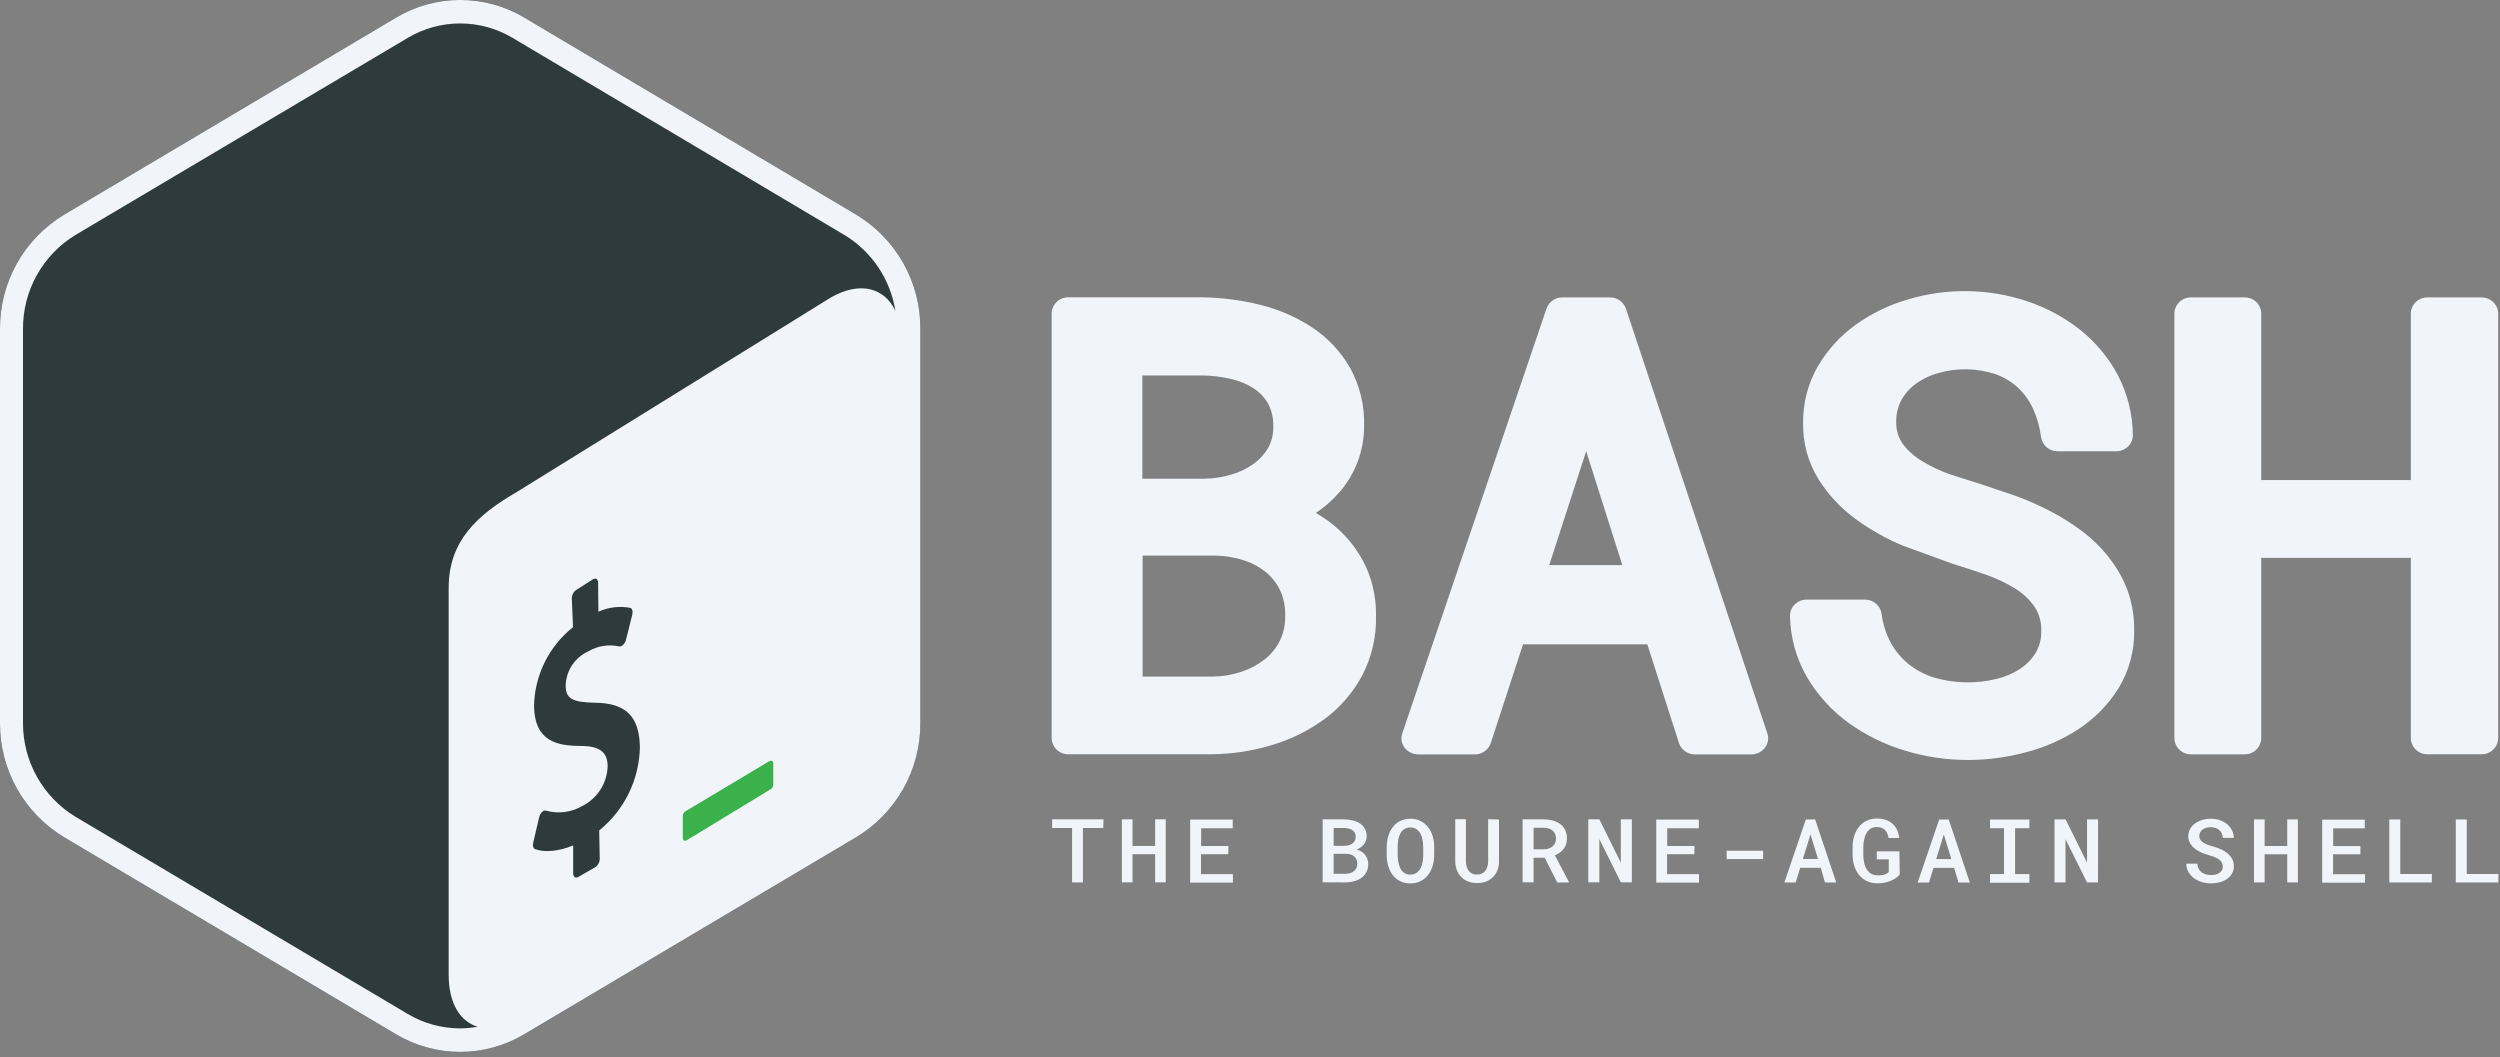 <svg width="376" height="159" viewBox="0 0 376 159" fill="none" xmlns="http://www.w3.org/2000/svg">
<rect x="0" y="0" width="376" height="159" fill="#808080" stroke="none"/>
<g clip-path="url(#clip0_11_29)">
<path d="M128.8 32.3L78.85 2.65C75.936 0.912 72.607 -0.005 69.215 -0.005C65.823 -0.005 62.493 0.912 59.58 2.65L9.63 32.3C6.676 34.082 4.236 36.6 2.548 39.608C0.86 42.616 -0.018 46.011 -0 49.46V108.76C-0.016 112.207 0.862 115.6 2.55 118.606C4.238 121.612 6.678 124.129 9.63 125.91L59.57 155.55C62.484 157.287 65.813 158.203 69.205 158.203C72.597 158.203 75.926 157.287 78.84 155.55L128.78 125.91C131.735 124.129 134.177 121.612 135.867 118.604C137.557 115.596 138.437 112.2 138.42 108.75V49.46C138.438 46.011 137.56 42.616 135.872 39.608C134.184 36.6 131.743 34.082 128.79 32.3H128.8Z" fill="#2F3A3E"/>
<path d="M128.8 32.3L78.85 2.65C75.936 0.912 72.607 -0.005 69.215 -0.005C65.823 -0.005 62.493 0.912 59.58 2.65L9.63 32.3C6.676 34.082 4.236 36.6 2.548 39.608C0.86 42.616 -0.018 46.011 -0 49.46V108.76C-0.016 112.207 0.862 115.6 2.55 118.606C4.238 121.612 6.678 124.129 9.63 125.91L59.57 155.55C62.484 157.287 65.813 158.203 69.205 158.203C72.597 158.203 75.926 157.287 78.84 155.55L128.78 125.91C131.735 124.129 134.177 121.612 135.867 118.604C137.557 115.596 138.437 112.2 138.42 108.75V49.46C138.438 46.011 137.56 42.616 135.872 39.608C134.184 36.6 131.743 34.082 128.79 32.3H128.8ZM61.32 152.5L11.38 122.86C8.954 121.39 6.949 119.317 5.561 116.842C4.173 114.368 3.449 111.577 3.46 108.74V49.44C3.448 46.603 4.172 43.811 5.56 41.337C6.948 38.862 8.953 36.789 11.38 35.32L61.32 5.7C63.706 4.277 66.432 3.525 69.21 3.525C71.988 3.525 74.714 4.277 77.1 5.7L127 35.34C129.032 36.571 130.771 38.23 132.096 40.203C133.421 42.175 134.299 44.413 134.67 46.76C133.01 43.23 129.27 42.26 124.93 44.76L77.72 74C71.82 77.43 67.49 81.3 67.48 88.4V146.62C67.48 150.87 69.18 153.62 71.83 154.42C70.965 154.578 70.089 154.662 69.21 154.67C66.433 154.668 63.707 153.918 61.32 152.5V152.5Z" fill="#F1F5F9"/>
<path d="M115.7 114.48L103.26 121.92C103.097 121.986 102.956 122.097 102.855 122.241C102.754 122.384 102.697 122.554 102.69 122.73V126C102.69 126.4 102.96 126.56 103.29 126.37L115.92 118.69C116.071 118.576 116.188 118.422 116.255 118.245C116.322 118.068 116.338 117.876 116.3 117.69V114.82C116.29 114.45 116 114.29 115.7 114.48V114.48Z" fill="#3AB14A"/>
<path d="M89.22 87.1C89.62 86.9 89.95 87.1 89.96 87.67L90 92C91.496 91.32 93.165 91.118 94.78 91.42C95.08 91.5 95.22 91.92 95.1 92.42L94.15 96.22C94.078 96.507 93.93 96.77 93.72 96.98C93.647 97.052 93.562 97.113 93.47 97.16C93.357 97.221 93.227 97.242 93.1 97.22C91.525 96.871 89.877 97.136 88.49 97.96C87.497 98.407 86.65 99.126 86.046 100.034C85.443 100.941 85.108 102.001 85.08 103.09C85.08 105.09 86.08 105.64 89.58 105.69C94.18 105.77 96.18 107.79 96.24 112.43C96.186 114.828 95.611 117.186 94.554 119.339C93.497 121.492 91.984 123.39 90.12 124.9L90.2 129.16C90.197 129.42 90.128 129.676 90.001 129.903C89.873 130.13 89.691 130.321 89.47 130.46L86.95 131.91C86.55 132.11 86.22 131.91 86.21 131.35V127.15C84.05 128.05 81.86 128.25 80.46 127.7C80.2 127.6 80.08 127.2 80.19 126.76L81.09 122.91C81.159 122.605 81.316 122.327 81.54 122.11C81.611 122.042 81.692 121.984 81.78 121.94C81.845 121.911 81.915 121.896 81.985 121.896C82.056 121.896 82.126 121.911 82.19 121.94C83.973 122.423 85.874 122.182 87.48 121.27C88.617 120.722 89.582 119.873 90.272 118.815C90.961 117.757 91.348 116.531 91.39 115.27C91.39 113.11 90.19 112.21 87.39 112.19C83.76 112.19 80.39 111.49 80.32 106.19C80.361 103.903 80.908 101.654 81.921 99.603C82.934 97.553 84.389 95.752 86.18 94.33L86 90C85.999 89.736 86.066 89.476 86.194 89.245C86.322 89.014 86.506 88.82 86.73 88.68L89.22 87.1Z" fill="#2F3A3E"/>
<path d="M203 81.4C201.734 79.876 200.227 78.569 198.54 77.53L197.9 77.15C199.247 76.254 200.465 75.177 201.52 73.95C203.856 71.23 205.147 67.766 205.16 64.18C205.267 61.09 204.538 58.029 203.05 55.32C201.644 52.878 199.689 50.797 197.34 49.24C194.932 47.659 192.27 46.506 189.47 45.83C186.6 45.12 183.656 44.748 180.7 44.72H160.7C160.046 44.704 159.413 44.947 158.939 45.397C158.465 45.847 158.188 46.467 158.17 47.12V111.04C158.188 111.693 158.465 112.313 158.939 112.763C159.413 113.213 160.046 113.456 160.7 113.44H182.24C185.317 113.411 188.375 112.943 191.32 112.05C194.167 111.207 196.847 109.878 199.24 108.12C201.573 106.387 203.495 104.161 204.87 101.6C206.319 98.826 207.035 95.728 206.95 92.6C206.977 90.524 206.638 88.459 205.95 86.5C205.265 84.644 204.267 82.919 203 81.4V81.4ZM190.75 67.34C190.188 68.302 189.428 69.134 188.52 69.78C187.508 70.497 186.382 71.038 185.19 71.38C183.891 71.766 182.545 71.975 181.19 72H171.81V56.47H180.91C182.359 56.494 183.8 56.675 185.21 57.01C186.411 57.282 187.555 57.763 188.59 58.43C189.47 59.007 190.2 59.785 190.72 60.7C191.272 61.749 191.541 62.925 191.5 64.11C191.545 65.236 191.282 66.352 190.74 67.34H190.75ZM171.85 83.56H182.85C184.318 83.595 185.774 83.844 187.17 84.3C188.367 84.688 189.48 85.299 190.45 86.1C191.347 86.85 192.068 87.789 192.56 88.85C193.095 90.06 193.345 91.378 193.29 92.7C193.316 93.992 193.031 95.271 192.46 96.43C191.915 97.505 191.14 98.448 190.19 99.19C189.14 100 187.96 100.625 186.7 101.04C185.335 101.496 183.909 101.739 182.47 101.76H171.85V83.56ZM244.53 46.4C244.354 45.904 244.027 45.476 243.594 45.176C243.162 44.877 242.646 44.721 242.12 44.73H235C234.477 44.724 233.965 44.88 233.535 45.177C233.105 45.475 232.778 45.898 232.6 46.39L210.9 110.31C210.777 110.67 210.746 111.055 210.809 111.43C210.872 111.806 211.027 112.159 211.26 112.46C211.496 112.767 211.799 113.016 212.145 113.189C212.492 113.362 212.873 113.455 213.26 113.46H221.8C222.328 113.466 222.845 113.307 223.277 113.003C223.71 112.7 224.036 112.269 224.21 111.77L229.06 96.91H247.76L252.52 111.76C252.691 112.263 253.018 112.699 253.453 113.004C253.888 113.31 254.409 113.469 254.94 113.46H263.44C263.827 113.455 264.208 113.362 264.554 113.189C264.901 113.016 265.203 112.767 265.44 112.46C265.674 112.16 265.83 111.807 265.895 111.431C265.959 111.056 265.93 110.671 265.81 110.31L244.53 46.4ZM244 85H233L238.56 67.86L244 85ZM317.2 83.87C316.043 82.388 314.699 81.064 313.2 79.93C311.706 78.8 310.12 77.797 308.46 76.93C306.779 76.054 305.046 75.283 303.27 74.62L298.07 72.87L293.37 71.37C291.883 70.856 290.455 70.185 289.11 69.37C287.977 68.705 286.986 67.825 286.19 66.78C285.512 65.823 285.162 64.672 285.19 63.5C285.156 62.334 285.428 61.178 285.98 60.15C286.524 59.173 287.279 58.329 288.19 57.68C289.205 56.961 290.339 56.426 291.54 56.1C294.363 55.294 297.363 55.357 300.15 56.28C301.38 56.723 302.511 57.402 303.48 58.28C304.432 59.171 305.203 60.237 305.75 61.42C306.379 62.799 306.794 64.266 306.98 65.77C307.074 66.364 307.38 66.904 307.841 67.29C308.303 67.676 308.888 67.882 309.49 67.87H318.26C318.931 67.872 319.576 67.614 320.06 67.15C320.293 66.927 320.477 66.658 320.601 66.36C320.725 66.062 320.786 65.742 320.78 65.42C320.749 62.283 319.974 59.199 318.52 56.42C317.12 53.786 315.193 51.468 312.86 49.61C310.463 47.721 307.756 46.263 304.86 45.3C299.046 43.366 292.776 43.279 286.91 45.05C284.115 45.86 281.477 47.138 279.11 48.83C276.806 50.488 274.872 52.606 273.43 55.05C271.924 57.645 271.15 60.6 271.19 63.6C271.13 66.562 271.918 69.48 273.46 72.01C274.915 74.336 276.794 76.368 279 78C281.237 79.646 283.665 81.016 286.23 82.08L293.7 84.8C295.3 85.287 296.967 85.833 298.7 86.44C300.222 86.964 301.681 87.655 303.05 88.5C304.215 89.204 305.22 90.144 306 91.26C306.704 92.336 307.054 93.605 307 94.89C307.043 96.051 306.751 97.2 306.16 98.2C305.554 99.169 304.746 99.994 303.79 100.62C302.715 101.315 301.527 101.819 300.28 102.11C297.214 102.86 294.005 102.798 290.97 101.93C289.573 101.509 288.267 100.831 287.12 99.93C286.015 99.056 285.094 97.972 284.41 96.74C283.659 95.352 283.174 93.836 282.98 92.27C282.884 91.678 282.577 91.14 282.115 90.756C281.654 90.372 281.07 90.167 280.47 90.18H271.74C271.064 90.178 270.415 90.44 269.93 90.91C269.698 91.135 269.515 91.406 269.393 91.706C269.27 92.005 269.212 92.327 269.22 92.65C269.275 95.908 270.167 99.097 271.81 101.91C273.387 104.567 275.49 106.874 277.99 108.69C280.553 110.545 283.41 111.958 286.44 112.87C289.534 113.819 292.753 114.301 295.99 114.3C298.935 114.296 301.866 113.906 304.71 113.14C307.554 112.405 310.257 111.205 312.71 109.59C315.089 108.009 317.103 105.94 318.62 103.52C320.222 100.891 321.041 97.859 320.98 94.78C320.999 92.737 320.661 90.706 319.98 88.78C319.313 87.007 318.371 85.351 317.19 83.87H317.2ZM373.2 44.73H365.12C364.466 44.714 363.833 44.957 363.359 45.407C362.885 45.857 362.608 46.477 362.59 47.13V72.2H340.09V47.13C340.072 46.477 339.795 45.857 339.321 45.407C338.847 44.957 338.213 44.714 337.56 44.73H329.56C328.906 44.714 328.273 44.957 327.799 45.407C327.325 45.857 327.048 46.477 327.03 47.13V111.05C327.048 111.703 327.325 112.323 327.799 112.773C328.273 113.223 328.906 113.466 329.56 113.45H337.56C338.213 113.466 338.847 113.223 339.321 112.773C339.795 112.323 340.072 111.703 340.09 111.05V83.9H362.59V111.04C362.608 111.693 362.885 112.313 363.359 112.763C363.833 113.213 364.466 113.456 365.12 113.44H373.2C373.853 113.456 374.487 113.213 374.961 112.763C375.435 112.313 375.712 111.693 375.73 111.04V47.14C375.712 46.487 375.435 45.867 374.961 45.417C374.487 44.967 373.853 44.724 373.2 44.74V44.73ZM165.93 124.53H162.87V132.71H161.24V124.53H158.24V123.23H165.97L165.93 124.53ZM175.33 132.7H173.73V128.47H170.33V132.7H168.73V123.23H170.33V127.23H173.73V123.23H175.33V132.7ZM184.73 128.47H180.63V131.47H185.43V132.74H179V123.27H185.4V124.57H180.65V127.24H184.75L184.73 128.47ZM198.93 132.7V123.23H202.11C202.561 123.233 203.011 123.286 203.45 123.39C203.838 123.477 204.207 123.633 204.54 123.85C204.849 124.052 205.103 124.326 205.28 124.65C205.465 125.004 205.555 125.401 205.54 125.8C205.547 126.236 205.402 126.66 205.13 127C204.84 127.347 204.464 127.613 204.04 127.77C204.301 127.838 204.551 127.946 204.78 128.09C204.987 128.22 205.17 128.386 205.32 128.58C205.467 128.77 205.582 128.983 205.66 129.21C205.739 129.449 205.78 129.698 205.78 129.95C205.789 130.362 205.7 130.77 205.52 131.14C205.35 131.479 205.104 131.773 204.8 132C204.471 132.238 204.102 132.415 203.71 132.52C203.267 132.644 202.81 132.708 202.35 132.71L198.93 132.7ZM200.58 127.22H202.15C202.383 127.22 202.615 127.19 202.84 127.13C203.038 127.078 203.224 126.99 203.39 126.87C203.543 126.759 203.669 126.616 203.76 126.45C203.853 126.275 203.902 126.079 203.9 125.88C203.905 125.669 203.861 125.46 203.77 125.27C203.684 125.101 203.557 124.957 203.4 124.85C203.23 124.736 203.04 124.655 202.84 124.61C202.61 124.559 202.375 124.532 202.14 124.53H200.58V127.22ZM200.58 128.42V131.42H202.38C202.621 131.419 202.86 131.382 203.09 131.31C203.29 131.244 203.476 131.142 203.64 131.01C203.796 130.886 203.922 130.729 204.01 130.55C204.1 130.359 204.144 130.151 204.14 129.94C204.143 129.721 204.102 129.503 204.02 129.3C203.948 129.117 203.835 128.953 203.69 128.82C203.535 128.686 203.355 128.583 203.16 128.52C202.934 128.448 202.698 128.41 202.46 128.41L200.58 128.42ZM215.7 128.6C215.701 129.145 215.623 129.687 215.47 130.21C215.332 130.701 215.105 131.162 214.8 131.57C214.502 131.963 214.119 132.284 213.68 132.51C213.189 132.753 212.647 132.873 212.1 132.86C211.585 132.876 211.075 132.766 210.611 132.542C210.148 132.317 209.746 131.984 209.44 131.57C209.139 131.161 208.915 130.7 208.78 130.21C208.63 129.687 208.556 129.144 208.56 128.6V127.4C208.56 127.034 208.593 126.669 208.66 126.31C208.722 125.967 208.819 125.632 208.95 125.31C209.079 125.002 209.243 124.71 209.44 124.44C209.629 124.176 209.858 123.943 210.12 123.75C210.391 123.554 210.691 123.402 211.01 123.3C211.363 123.19 211.73 123.136 212.1 123.14C212.62 123.125 213.137 123.234 213.606 123.458C214.076 123.682 214.485 124.016 214.8 124.43C215.109 124.837 215.34 125.298 215.48 125.79C215.633 126.313 215.71 126.855 215.71 127.4L215.7 128.6ZM214.05 127.38C214.046 127.024 214.013 126.67 213.95 126.32C213.894 125.992 213.786 125.674 213.63 125.38C213.485 125.113 213.28 124.883 213.03 124.71C212.754 124.53 212.429 124.439 212.1 124.45C211.774 124.439 211.452 124.53 211.18 124.71C210.935 124.883 210.736 125.113 210.6 125.38C210.45 125.675 210.349 125.993 210.3 126.32C210.243 126.671 210.213 127.025 210.21 127.38V128.6C210.216 128.955 210.249 129.31 210.31 129.66C210.361 129.987 210.462 130.304 210.61 130.6C210.745 130.87 210.944 131.104 211.19 131.28C211.462 131.461 211.784 131.552 212.11 131.54C212.439 131.551 212.764 131.46 213.04 131.28C213.289 131.102 213.495 130.87 213.64 130.6C213.797 130.306 213.905 129.989 213.96 129.66C214.022 129.31 214.055 128.955 214.06 128.6L214.05 127.38ZM225.45 123.25V129.59C225.45 130.045 225.366 130.496 225.2 130.92C225.046 131.295 224.819 131.635 224.53 131.92C224.245 132.206 223.905 132.431 223.53 132.58C223.091 132.74 222.627 132.818 222.16 132.81C221.703 132.817 221.248 132.739 220.82 132.58C220.433 132.435 220.081 132.21 219.788 131.918C219.495 131.627 219.267 131.276 219.12 130.89C218.953 130.463 218.869 130.008 218.87 129.55V123.21H220.47V129.55C220.473 129.821 220.513 130.09 220.59 130.35C220.653 130.578 220.758 130.791 220.9 130.98C221.036 131.155 221.21 131.295 221.41 131.39C221.632 131.493 221.875 131.544 222.12 131.54C222.371 131.544 222.621 131.493 222.85 131.39C223.056 131.297 223.238 131.156 223.38 130.98C223.527 130.793 223.635 130.579 223.7 130.35C223.776 130.09 223.816 129.821 223.82 129.55V123.21L225.45 123.25ZM232.32 129H230.65V132.7H229V123.23H232.15C232.626 123.231 233.1 123.295 233.56 123.42C233.963 123.524 234.344 123.704 234.68 123.95C234.992 124.183 235.242 124.489 235.41 124.84C235.591 125.231 235.68 125.659 235.67 126.09C235.674 126.385 235.63 126.679 235.54 126.96C235.455 127.215 235.33 127.455 235.17 127.67C235.009 127.884 234.817 128.073 234.6 128.23C234.37 128.395 234.122 128.532 233.86 128.64L235.96 132.64V132.72H234.21L232.32 129ZM230.65 127.74H232.15C232.404 127.742 232.657 127.705 232.9 127.63C233.115 127.561 233.315 127.453 233.49 127.31C233.656 127.175 233.79 127.004 233.88 126.81C233.975 126.596 234.023 126.364 234.02 126.13C234.024 125.89 233.98 125.652 233.89 125.43C233.808 125.234 233.681 125.059 233.52 124.92C233.347 124.774 233.147 124.665 232.93 124.6C232.676 124.527 232.414 124.49 232.15 124.49H230.65V127.74ZM245.43 132.7H243.78L240.54 126.2V132.7H238.88V123.23H240.54L243.77 129.73V123.23H245.43V132.7ZM254.83 128.47H250.73V131.47H255.53V132.74H249.1V123.27H255.5V124.57H250.75V127.24H254.85L254.83 128.47ZM265.17 129.2H259.69V127.95H265.17V129.2ZM273.85 130.52H270.75L270.07 132.72H268.37L271.6 123.25H273L276.17 132.72H274.47L273.85 130.52ZM271.15 129.19H273.43L272.3 125.49L271.15 129.19ZM285.72 131.53C285.544 131.729 285.346 131.907 285.13 132.06C284.89 132.228 284.631 132.369 284.36 132.48C284.063 132.6 283.755 132.691 283.44 132.75C283.091 132.818 282.736 132.851 282.38 132.85C281.832 132.862 281.288 132.749 280.79 132.52C280.337 132.307 279.938 131.996 279.62 131.61C279.292 131.208 279.044 130.746 278.89 130.25C278.718 129.706 278.631 129.14 278.63 128.57V127.4C278.626 126.83 278.711 126.264 278.88 125.72C279.03 125.226 279.271 124.765 279.59 124.36C279.895 123.977 280.281 123.666 280.72 123.45C281.196 123.218 281.72 123.102 282.25 123.11C282.718 123.103 283.183 123.171 283.63 123.31C283.998 123.437 284.337 123.634 284.63 123.89C284.923 124.148 285.158 124.465 285.32 124.82C285.495 125.206 285.603 125.618 285.64 126.04H284.04C284.005 125.803 283.941 125.571 283.85 125.35C283.769 125.155 283.65 124.978 283.5 124.83C283.349 124.683 283.168 124.571 282.97 124.5C282.732 124.42 282.481 124.383 282.23 124.39C281.916 124.38 281.606 124.464 281.34 124.63C281.086 124.8 280.873 125.025 280.72 125.29C280.544 125.601 280.423 125.939 280.36 126.29C280.282 126.665 280.241 127.047 280.24 127.43V128.61C280.244 128.99 280.288 129.369 280.37 129.74C280.436 130.093 280.564 130.432 280.75 130.74C280.915 131.009 281.141 131.235 281.41 131.4C281.713 131.575 282.06 131.661 282.41 131.65H282.89C283.049 131.633 283.206 131.602 283.36 131.56C283.502 131.518 283.64 131.461 283.77 131.39C283.885 131.327 283.987 131.242 284.07 131.14V129.24H282.27V128.04H285.67L285.72 131.53ZM293.9 130.53H290.8L290.12 132.73H288.42L291.65 123.26H293.09L296.26 132.73H294.56L293.9 130.53ZM291.2 129.2H293.48L292.35 125.5L291.2 129.2ZM299.3 123.26H305.22V124.56H303.07V131.46H305.22V132.76H299.3V131.46H301.4V124.56H299.3V123.26ZM315.54 132.71H313.89L310.65 126.21V132.71H309V123.24H310.66L313.89 129.74V123.24H315.55L315.54 132.71ZM334.3 130.29C334.303 130.084 334.251 129.88 334.15 129.7C334.043 129.522 333.9 129.368 333.73 129.25C333.532 129.11 333.317 128.996 333.09 128.91C332.843 128.81 332.577 128.72 332.29 128.64C331.895 128.532 331.508 128.398 331.13 128.24C330.773 128.087 330.437 127.889 330.13 127.65C329.838 127.428 329.59 127.154 329.4 126.84C329.209 126.513 329.112 126.139 329.12 125.76C329.114 125.375 329.211 124.995 329.4 124.66C329.585 124.337 329.838 124.057 330.14 123.84C330.468 123.606 330.833 123.43 331.22 123.32C331.639 123.198 332.074 123.138 332.51 123.14C332.965 123.137 333.418 123.208 333.85 123.35C334.245 123.48 334.614 123.68 334.94 123.94C335.247 124.189 335.499 124.498 335.68 124.85C335.864 125.213 335.96 125.613 335.96 126.02H334.32C334.301 125.796 334.247 125.577 334.16 125.37C334.077 125.176 333.955 125.003 333.8 124.86C333.638 124.712 333.448 124.6 333.24 124.53C332.995 124.447 332.738 124.406 332.48 124.41C332.25 124.408 332.021 124.439 331.8 124.5C331.605 124.555 331.421 124.647 331.26 124.77C331.111 124.882 330.988 125.025 330.9 125.19C330.811 125.363 330.767 125.556 330.77 125.75C330.77 125.954 330.833 126.153 330.95 126.32C331.074 126.492 331.23 126.638 331.41 126.75C331.617 126.881 331.838 126.989 332.07 127.07C332.317 127.157 332.577 127.237 332.85 127.31C333.257 127.424 333.654 127.567 334.04 127.74C334.4 127.9 334.737 128.109 335.04 128.36C335.318 128.59 335.549 128.872 335.72 129.19C335.893 129.527 335.979 129.902 335.97 130.28C335.978 130.668 335.881 131.052 335.69 131.39C335.503 131.713 335.247 131.989 334.94 132.2C334.607 132.424 334.239 132.59 333.85 132.69C333.426 132.803 332.989 132.861 332.55 132.86C332.245 132.862 331.94 132.835 331.64 132.78C331.345 132.727 331.057 132.643 330.78 132.53C330.508 132.42 330.25 132.279 330.01 132.11C329.777 131.947 329.569 131.751 329.39 131.53C329.02 131.067 328.819 130.492 328.82 129.9H330.47C330.487 130.161 330.555 130.415 330.67 130.65C330.775 130.857 330.925 131.039 331.11 131.18C331.301 131.326 331.518 131.435 331.75 131.5C332.013 131.575 332.286 131.612 332.56 131.61C332.792 131.612 333.024 131.586 333.25 131.53C333.45 131.48 333.639 131.395 333.81 131.28C333.966 131.174 334.096 131.034 334.19 130.87C334.282 130.691 334.323 130.491 334.31 130.29H334.3ZM345.6 132.71H344V128.48H340.6V132.71H339V123.24H340.6V127.24H344V123.24H345.6V132.71ZM355 128.48H350.9V131.48H355.7V132.75H349.26V123.28H355.66V124.58H350.91V127.25H355.01L355 128.48ZM361 131.45H365.75V132.72H359.35V123.25H361V131.45ZM371 131.45H375.75V132.72H369.35V123.25H371V131.45Z" fill="#F1F5F9"/>
</g>
<defs>
<clipPath id="clip0_11_29">
<rect width="375.72" height="158.2" fill="white"/>
</clipPath>
</defs>
</svg>
